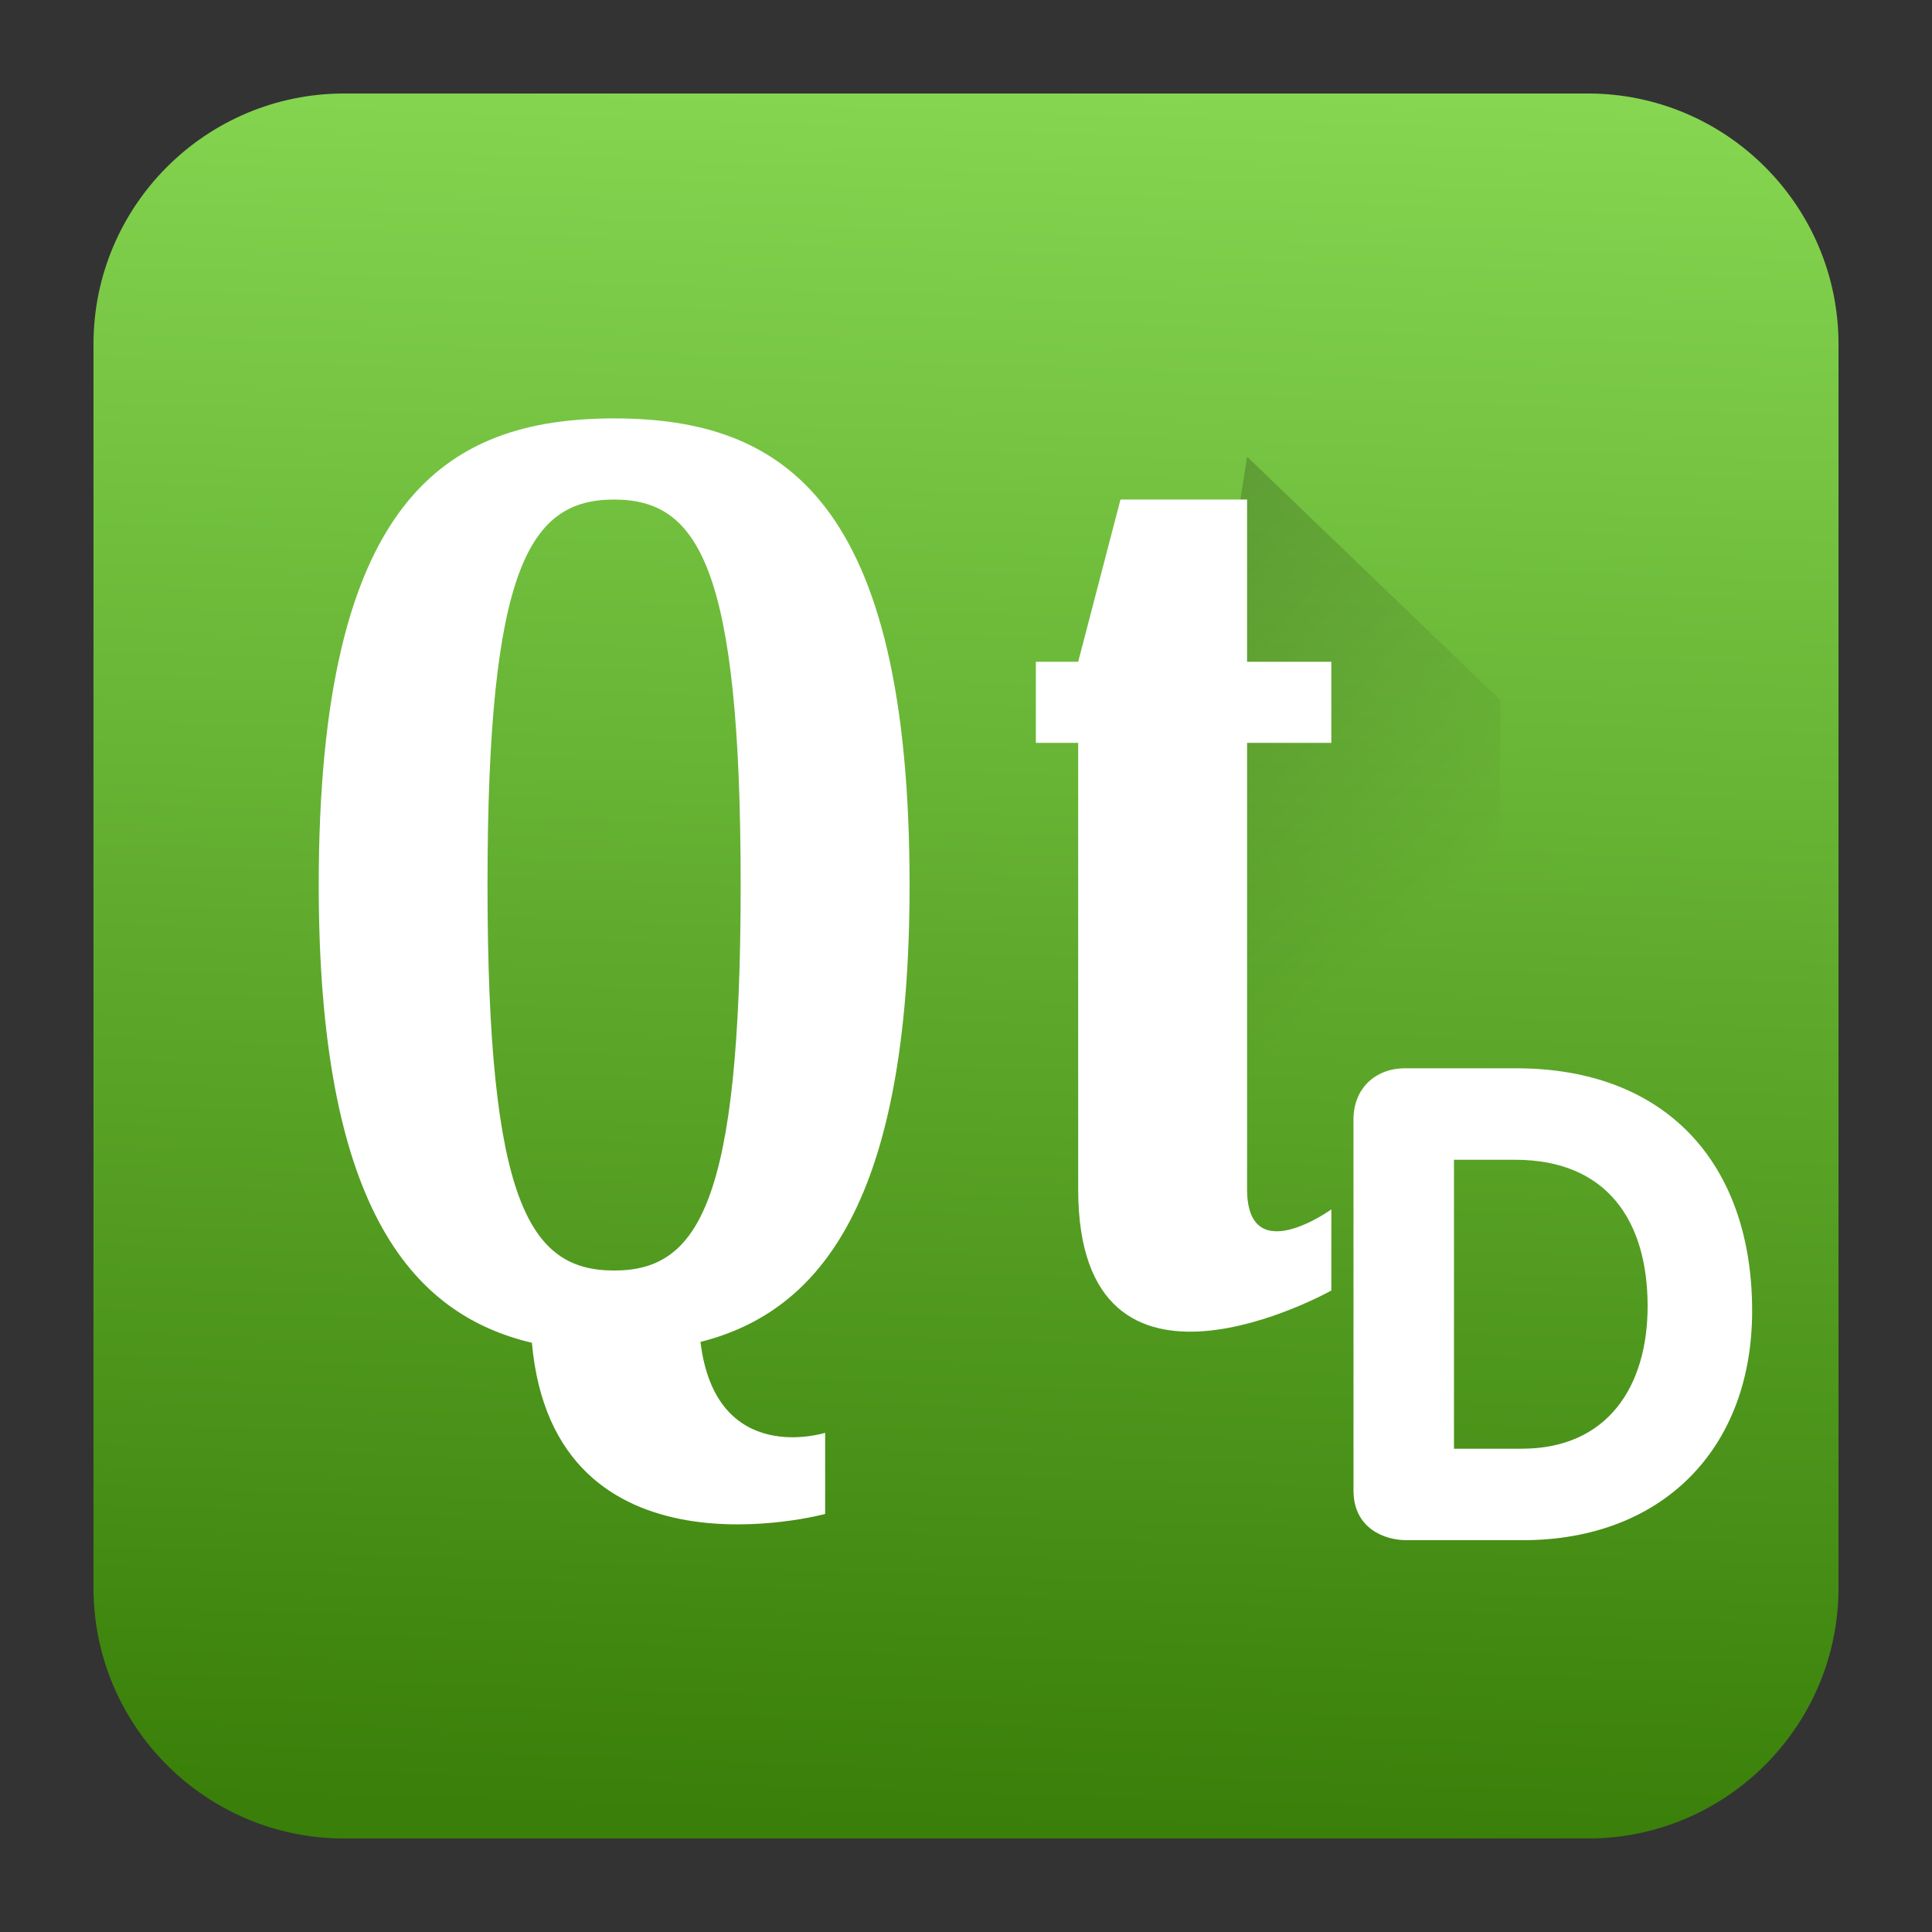 <?xml version="1.0" encoding="UTF-8" standalone="no"?>
<svg
   clip-rule="evenodd"
   fill-rule="evenodd"
   stroke-linejoin="round"
   stroke-miterlimit="2"
   viewBox="0 0 62 62"
   version="1.1"
   id="svg3"
   sodipodi:docname="designer5.svg"
   width="62"
   height="62"
   inkscape:version="1.4 (e7c3feb100, 2024-10-09)"
   xmlns:inkscape="http://www.inkscape.org/namespaces/inkscape"
   xmlns:sodipodi="http://sodipodi.sourceforge.net/DTD/sodipodi-0.dtd"
   xmlns:xlink="http://www.w3.org/1999/xlink"
   xmlns="http://www.w3.org/2000/svg"
   xmlns:svg="http://www.w3.org/2000/svg">
  <rect x="0" y="0" width="62" height="62" fill="#333333" stroke="none"/>
  <defs
     id="defs3">
    <linearGradient
       inkscape:collect="always"
       xlink:href="#c"
       id="linearGradient459-5-5"
       gradientUnits="userSpaceOnUse"
       gradientTransform="translate(1.01,-1.022)"
       x1="-14.65"
       y1="9.178"
       x2="-6.43"
       y2="17.522" />
    <linearGradient
       id="c"
       y1="9.178"
       x1="-14.65"
       y2="17.522"
       x2="-6.43"
       gradientUnits="userSpaceOnUse"
       gradientTransform="translate(1.01,-1.022)">
      <stop
         id="stop240" />
      <stop
         offset="1"
         stop-opacity="0"
         id="stop242" />
    </linearGradient>
  </defs>
  <sodipodi:namedview
     id="namedview3"
     pagecolor="#ffffff"
     bordercolor="#000000"
     borderopacity="0.25"
     inkscape:showpageshadow="2"
     inkscape:pageopacity="0.0"
     inkscape:pagecheckerboard="0"
     inkscape:deskcolor="#d1d1d1"
     inkscape:zoom="5.5537345"
     inkscape:cx="22.417348"
     inkscape:cy="59.779595"
     inkscape:window-width="1920"
     inkscape:window-height="994"
     inkscape:window-x="0"
     inkscape:window-y="0"
     inkscape:window-maximized="1"
     inkscape:current-layer="svg3" />
  <linearGradient
     id="a"
     x2="1"
     gradientTransform="matrix(2.232,-55.166,55.166,2.232,29.499,58.166)"
     gradientUnits="userSpaceOnUse">
    <stop
       stop-color="#397f09"
       offset="0"
       id="stop1" />
    <stop
       stop-color="#86d651"
       offset="1"
       id="stop2" />
  </linearGradient>
  <path
     d="M 59,11.048 C 59,6.605 55.395,3 50.952,3 H 11.048 C 6.605,3 3,6.605 3,11.048 V 50.952 C 3,55.395 6.605,59 11.048,59 H 50.952 C 55.395,59 59,55.395 59,50.952 Z"
     fill="url(#a)"
     id="path2"
     style="fill:url(#a);stroke-width:1.292" />
  <g
     id="g1"
     transform="translate(-0.814,3.283)">
    <g
       fill-rule="evenodd"
       stroke-width="1.014"
       id="g31-2-7"
       transform="matrix(1.345,0,0,1.274,57.055,2.081)">
      <path
         opacity="0.2"
         fill="url(#c)"
         d="m -12.06,7.293 -3.02,20.442 6.751,6.853 c 1.063,-0.939 2.311,-3.634 2.311,-5.304 V 13.426 Z"
         id="path29-1-9"
         style="fill:url(#linearGradient459-5-5)" />
    </g>
    <g
       stroke-linejoin="bevel"
       stroke-width="2"
       id="g37-2-3"
       transform="matrix(1.345,0,0,1.274,57.055,3.457)">
      <path
         fill="#ffffff"
         d="m -27.16,5.249 c -4.03,0 -7.05,2.044 -7.05,11.754 0,8.01 2.149,10.798 5.086,11.53 0.524,6.17 6.997,4.312 6.997,4.312 v -2.044 c 0,0 -2.611,0.88 -2.975,-2.29 2.888,-0.769 4.989,-3.586 4.989,-11.508 0,-9.71 -3.02,-11.754 -7.05,-11.754 m 0,2.044 c 2.01,0 3.02,1.689 3.02,9.71 0,8.02 -1.01,9.71 -3.02,9.71 -2.01,0 -3.02,-1.689 -3.02,-9.71 0,-8.02 1.01,-9.71 3.02,-9.71"
         id="path33-7-6" />
    </g>
    <path
       fill="#ffffff"
       fill-rule="evenodd"
       stroke-width="1.327"
       d="m 36.772,12.747 h 4.062 v 5.207 h 2.704 v 2.603 H 40.834 v 14.32 c 0,2.603 2.704,0.651 2.704,0.651 v 2.603 c 0,0 -8.124,4.556 -8.124,-3.254 V 20.557 h -1.358 v -2.603 h 1.358 z"
       id="path39-0-0" />
    <path
       fill="#ffffff"
       d="M 44.249,32.638 C 44.249,31.659 44.937,31 45.904,31 h 3.569 c 4.816,0 7.569,3.063 7.569,7.784 0,4.466 -2.924,7.359 -7.354,7.359 h -3.741 c -0.709,0 -1.698,-0.383 -1.698,-1.595 z m 3.225,10.57 h 2.172 c 2.774,0 4.042,-2.02 4.042,-4.573 0,-2.723 -1.289,-4.7 -4.257,-4.7 h -1.957 z"
       id="path4"
       style="stroke-width:0.69" />
  </g>
</svg>
